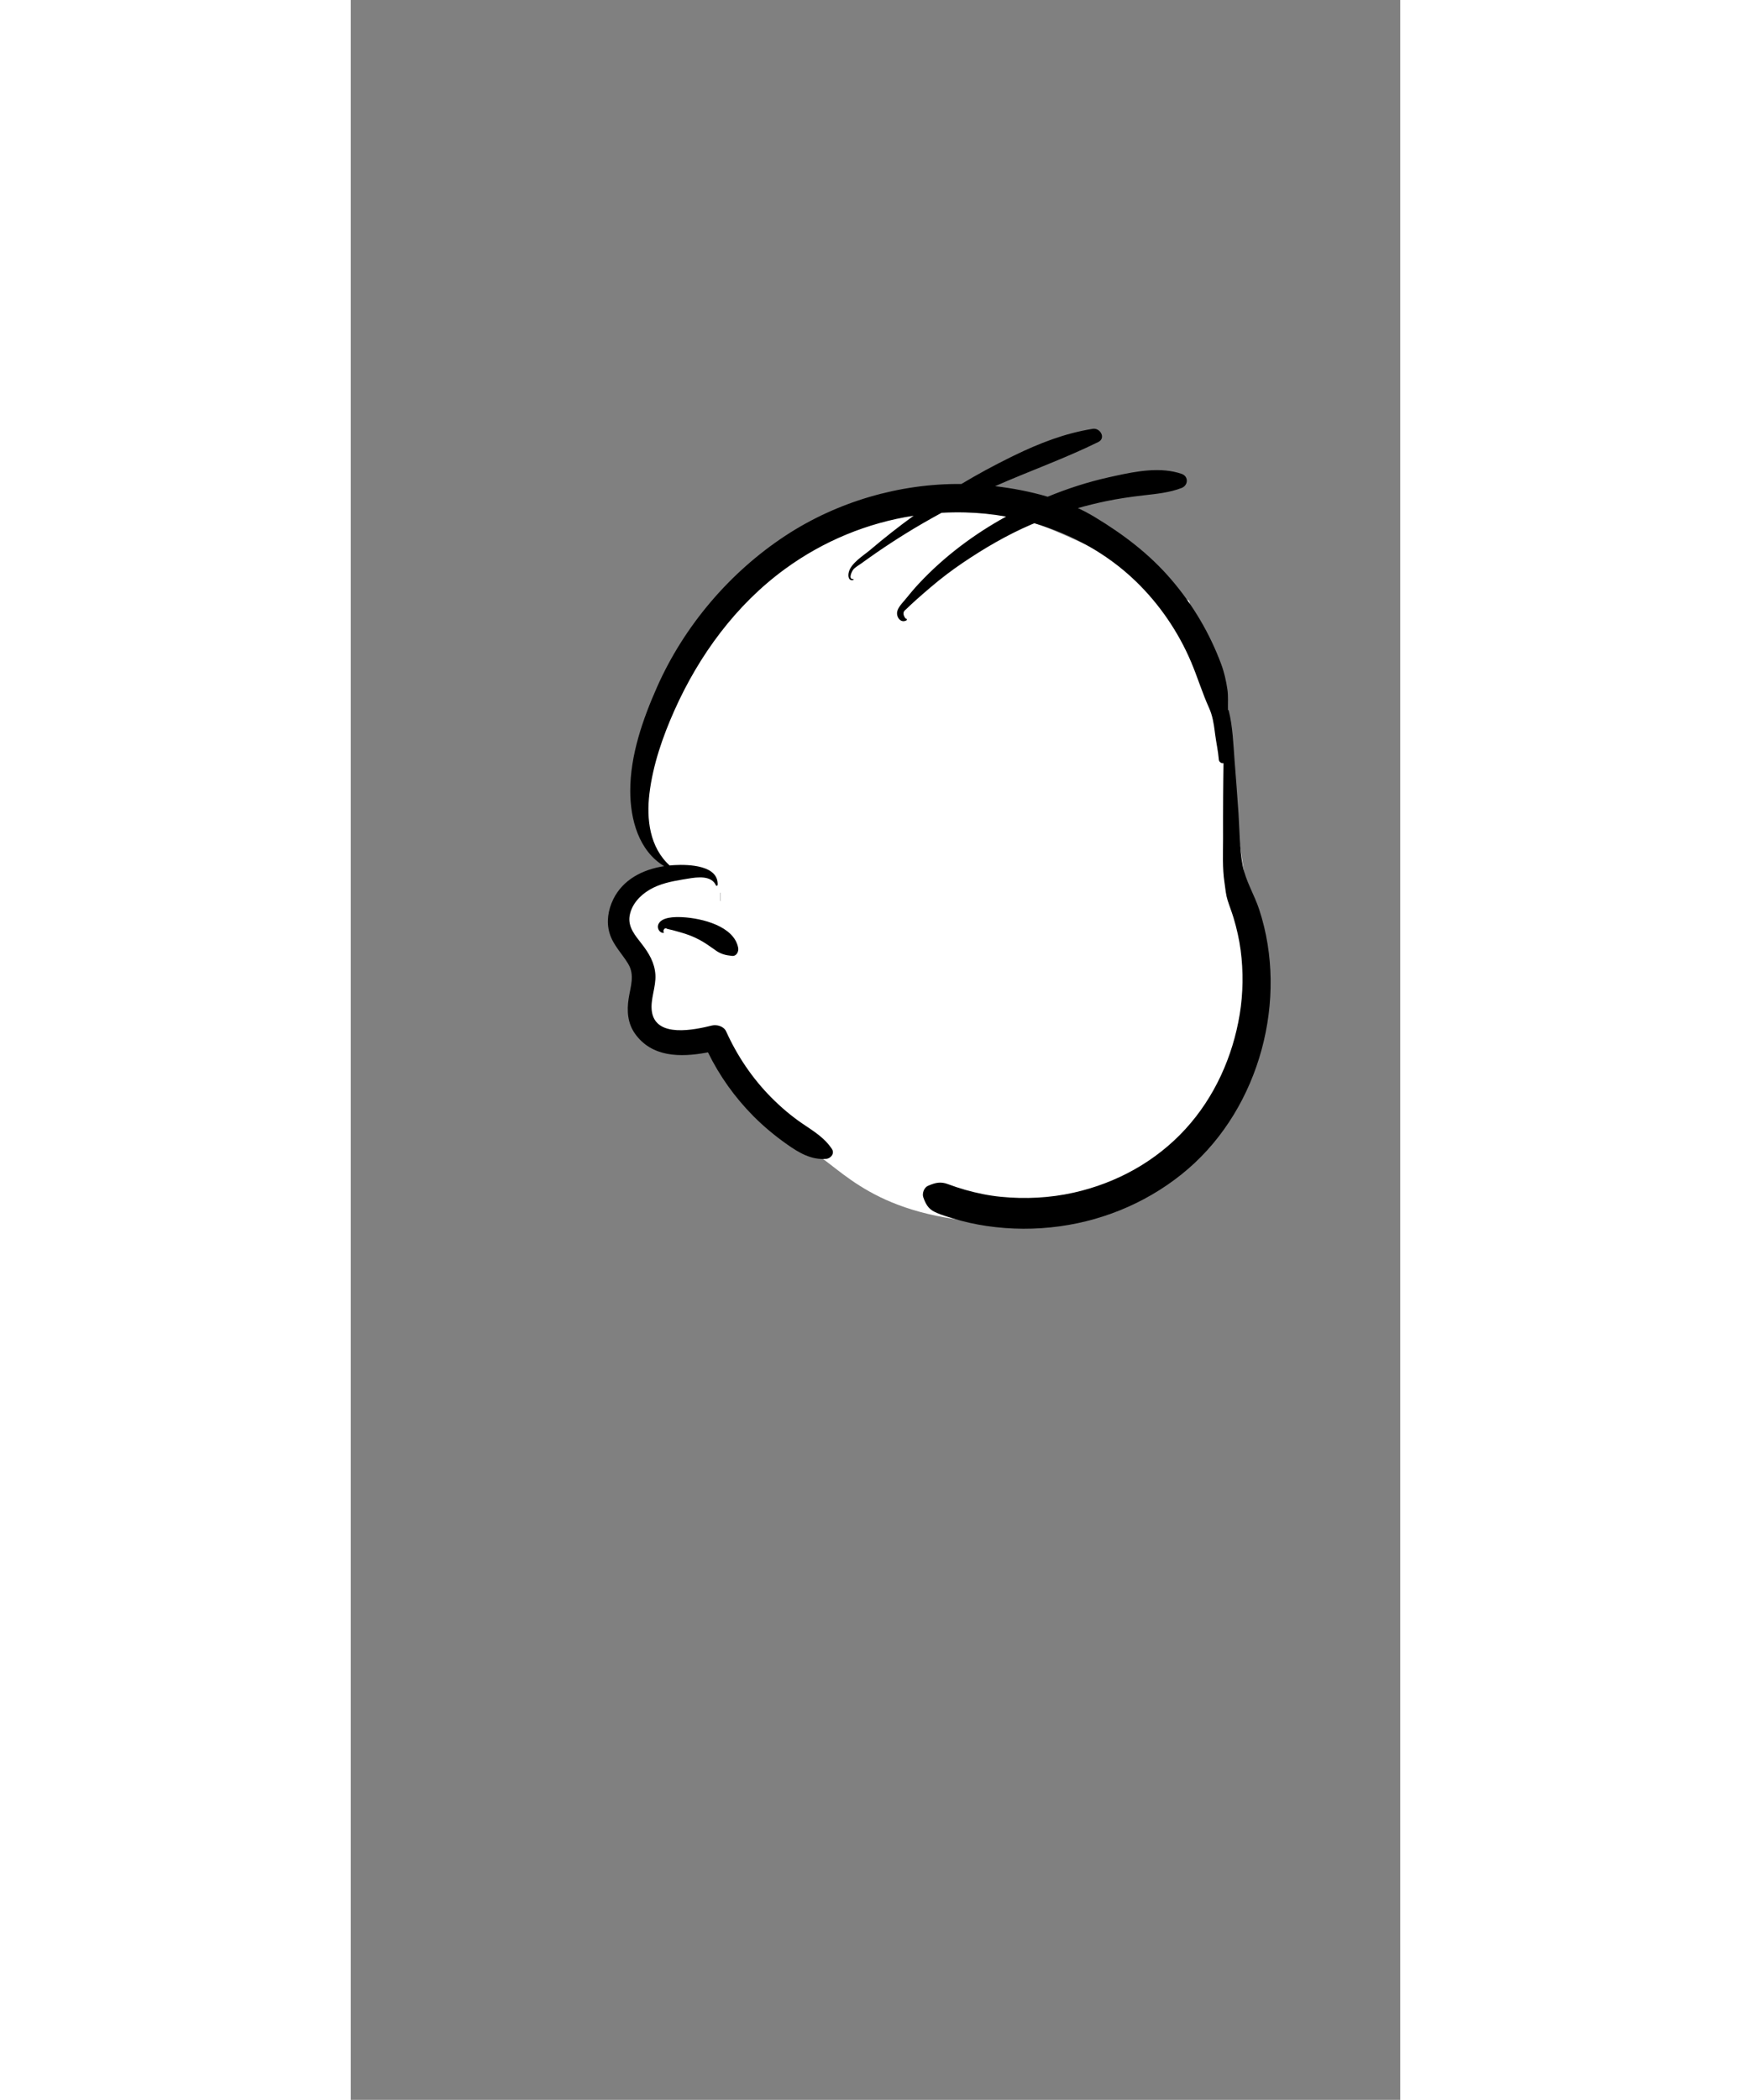 <?xml version="1.0" encoding="UTF-8"?>
<svg width="473px" height="567px" viewBox="-100 -200 600 1200" version="1.1" xmlns="http://www.w3.org/2000/svg" xmlns:xlink="http://www.w3.org/1999/xlink">
    <rect x="-100" y="-200" width="600" height="1200" fill="#808080" stroke="none"/>
    <!-- Generator: Sketch 62 (91390) - https://sketch.com -->
    <title>head/mono/No Hair 2</title>
    <desc>Created with Sketch.</desc>
    <g id="head/mono/No-Hair-2" stroke="none" stroke-width="1" fill="none" fill-rule="evenodd">
        <path d="M236.452,86.827 C268.973,86.827 316.61,105.67 379.365,143.357 C408.831,266.838 420.595,346.211 414.658,381.477 C405.751,434.376 359.365,499.184 282.567,499.184 C205.768,499.184 184.904,472.088 166.431,459.773 C154.115,451.563 135.547,428.776 110.725,391.413 C93.882,396.658 82.988,397.764 78.045,394.728 C67.514,388.263 68.793,371.261 65.464,354.82 C63.012,342.704 54.661,330.814 54.661,324.069 C54.661,299.595 72.054,301.344 80.814,295.479 C61.618,276.571 66.67,210.998 90.852,176.558 C115.034,142.119 187.672,86.827 236.452,86.827 Z" id="🎨-Background" fill="#FFFFFF"></path>
        <path d="M324.194,45.054 C328.461,44.371 331.89,50.369 327.373,52.593 C308.143,62.066 287.955,69.193 268.377,77.828 C278.378,79.028 288.577,80.924 298.432,83.859 C309.772,79.198 321.417,75.422 333.408,72.753 L337.209,71.91 C349.418,69.232 363.161,66.699 375.02,70.803 C379.095,72.212 378.845,77.358 375.02,78.849 C368.136,81.533 360.528,82.237 353.242,83.079 C345.905,83.926 338.648,84.96 331.417,86.486 C326.149,87.597 320.907,88.888 315.713,90.355 C318.971,91.876 322.148,93.543 325.212,95.39 C341.721,105.344 356.749,116.709 369.324,131.459 C381.53,145.774 391.134,161.986 397.67,179.632 C399.381,184.252 400.479,189.162 401.188,194.037 C401.757,197.941 401.403,201.766 401.499,205.617 C401.704,205.697 401.88,205.852 401.938,206.086 C404.276,215.369 404.573,225.457 405.311,235.001 C406.077,244.901 406.863,254.798 407.518,264.707 C408.171,274.565 408.068,284.852 409.913,294.568 C411.589,303.393 416.569,311.229 419.372,319.771 C436.19,371.023 419.774,432.437 378.876,467.834 C358.227,485.705 332.482,497.033 305.471,500.768 C291.427,502.709 277.483,502.659 263.456,500.59 C256.798,499.609 250.219,498.133 243.794,496.13 L241.412,495.391 C238.745,494.558 236.037,493.656 233.575,492.429 C230.064,490.678 228.543,487.732 227.311,484.15 C226.563,481.976 227.77,478.638 229.938,477.691 L230.644,477.388 C234.36,475.828 237.355,475.158 241.409,476.687 C244.676,477.919 247.993,479.01 251.352,479.962 C258.016,481.851 264.85,483.255 271.745,483.931 C285.64,485.295 299.698,484.599 313.328,481.546 C337.819,476.06 360.251,463.746 377.236,445.173 C393.833,427.025 404.229,403.876 408.214,379.704 C410.19,367.71 410.352,355.123 408.764,343.073 C407.939,336.82 406.538,330.617 404.723,324.58 C403.698,321.172 402.378,317.87 401.306,314.482 C400.335,311.414 400.039,308.133 399.595,304.931 L399.489,304.194 C398.284,296.053 398.699,287.762 398.707,279.559 C398.715,271.308 398.669,263.055 398.751,254.804 L398.832,245.475 C398.86,242.364 398.894,239.253 398.948,236.144 C397.811,236.325 396.397,235.488 396.288,234.133 C395.886,229.119 394.752,224.25 394.124,219.264 L393.958,217.952 C393.365,213.37 392.644,208.877 390.729,204.638 C386.841,196.031 384.103,186.949 380.418,178.257 C373.095,160.989 362.181,145.055 348.668,132.049 C332.446,116.435 312.347,105.347 290.806,99.021 C290.121,99.308 289.431,99.582 288.749,99.875 C275.108,105.761 262.158,113.334 249.862,121.653 C243.524,125.941 237.425,130.57 231.604,135.539 C228.77,137.958 225.929,140.375 223.159,142.869 C221.974,143.935 220.801,145.016 219.641,146.111 C218.867,146.839 218.101,147.574 217.339,148.315 C215.586,149.547 215.548,151.281 217.225,153.513 C217.822,153.267 218.208,154.25 217.658,154.542 C214.337,156.306 211.727,152.536 212.433,149.411 C212.992,146.936 215.286,144.665 216.901,142.722 L217.116,142.459 C219.626,139.358 222.198,136.279 224.926,133.365 C239.296,118.015 256.256,105.323 274.643,95.214 C266.913,93.829 259.079,93.033 251.246,92.837 C246.737,92.726 242.245,92.799 237.775,93.049 C230.806,96.837 223.925,100.781 217.175,104.966 C211.542,108.459 205.991,112.086 200.536,115.851 C197.694,117.812 194.885,119.818 192.087,121.84 C190.677,122.861 188.522,124.072 187.39,125.353 L187.305,125.458 C186.513,126.493 184.223,131.011 187.2,130.886 C187.518,130.873 187.579,131.365 187.274,131.439 C184.559,132.099 184.206,129.3 184.671,127.189 C185.832,121.924 192.859,117.67 196.81,114.387 L197.063,114.174 C205.059,107.381 213.319,100.896 221.806,94.724 C195.356,98.786 170.187,109.171 148.309,125.12 C120.194,145.613 99.063,174.498 84.984,206.093 C78.294,221.107 72.746,237.107 70.761,253.471 C68.982,268.137 70.876,284.224 82.318,294.591 C82.941,294.53 83.564,294.467 84.187,294.424 L85.158,294.365 C93.307,293.929 110.303,294.482 109.754,305.7 C109.731,306.167 109.021,306.457 108.793,305.96 C106.121,300.155 98.316,301.198 92.754,302.116 L89.624,302.631 C83.126,303.711 76.485,305.099 70.772,308.479 C65.292,311.722 60.491,316.906 59.433,323.397 C58.389,329.794 62.634,334.619 66.292,339.324 C70.439,344.659 73.773,350.178 74.171,357.105 C74.569,364.078 71.152,371.098 72.143,377.992 C74.354,393.396 96.767,388.433 106.402,386.066 C109.291,385.357 113.273,386.46 114.605,389.404 C120.98,403.493 129.648,416.351 140.565,427.32 C145.963,432.744 151.804,437.705 158.118,442.028 C164.501,446.398 170.698,449.985 175.074,456.591 C176.77,459.153 174.468,462.012 171.836,462.234 C163.212,462.961 156.179,458.718 149.374,453.923 C142.521,449.094 136.033,443.711 130.128,437.758 C119.581,427.127 110.794,414.817 104.227,401.375 L103.324,401.545 C88.53,404.267 72.126,404.253 62.522,390.726 C58.25,384.709 57.774,377.659 58.88,370.569 C59.957,363.663 62.48,357.193 58.58,350.744 C55.04,344.89 50.001,340.069 47.98,333.352 C46.027,326.862 47.133,319.98 50.048,313.974 C55.626,302.486 67.135,296.819 79.183,294.977 C64.675,286.242 59.81,268.373 59.785,252.041 C59.753,231.587 66.983,210.917 75.18,192.464 C90.643,157.654 116.731,126.982 148.565,106.093 C178.108,86.709 213.722,76.263 249.102,76.577 C258.19,71.13 267.521,66.087 277.017,61.394 L279.047,60.399 C293.591,53.33 308.1,47.633 324.194,45.054 Z M75.845,328.249 C77.606,323.952 85.347,323.966 89.001,324.111 L89.673,324.142 C100.791,324.725 119.22,329.263 121.497,341.695 C121.878,343.772 120.546,346.511 118.017,346.264 C114.358,345.907 111.583,345.239 108.577,343.085 L107.056,341.998 C104.525,340.199 102.006,338.476 99.231,336.997 C95.829,335.185 92.321,333.876 88.618,332.829 C87.1,332.401 85.571,331.954 84.046,331.551 C83.037,331.285 82.021,331.051 80.999,330.848 C79.8,330.109 79.02,330.567 78.661,332.22 C79.132,332.382 79.089,333.2 78.536,333.141 C76.341,332.908 74.99,330.333 75.845,328.249 Z M111.175,310.21 C111.175,310.159 111.239,310.149 111.264,310.18 L111.275,310.21 L111.275,314.818 C111.275,314.87 111.211,314.881 111.185,314.849 L111.175,314.818 L111.175,310.21 Z" id="🖍-Ink" fill="#000000"></path>
    </g>
</svg>
